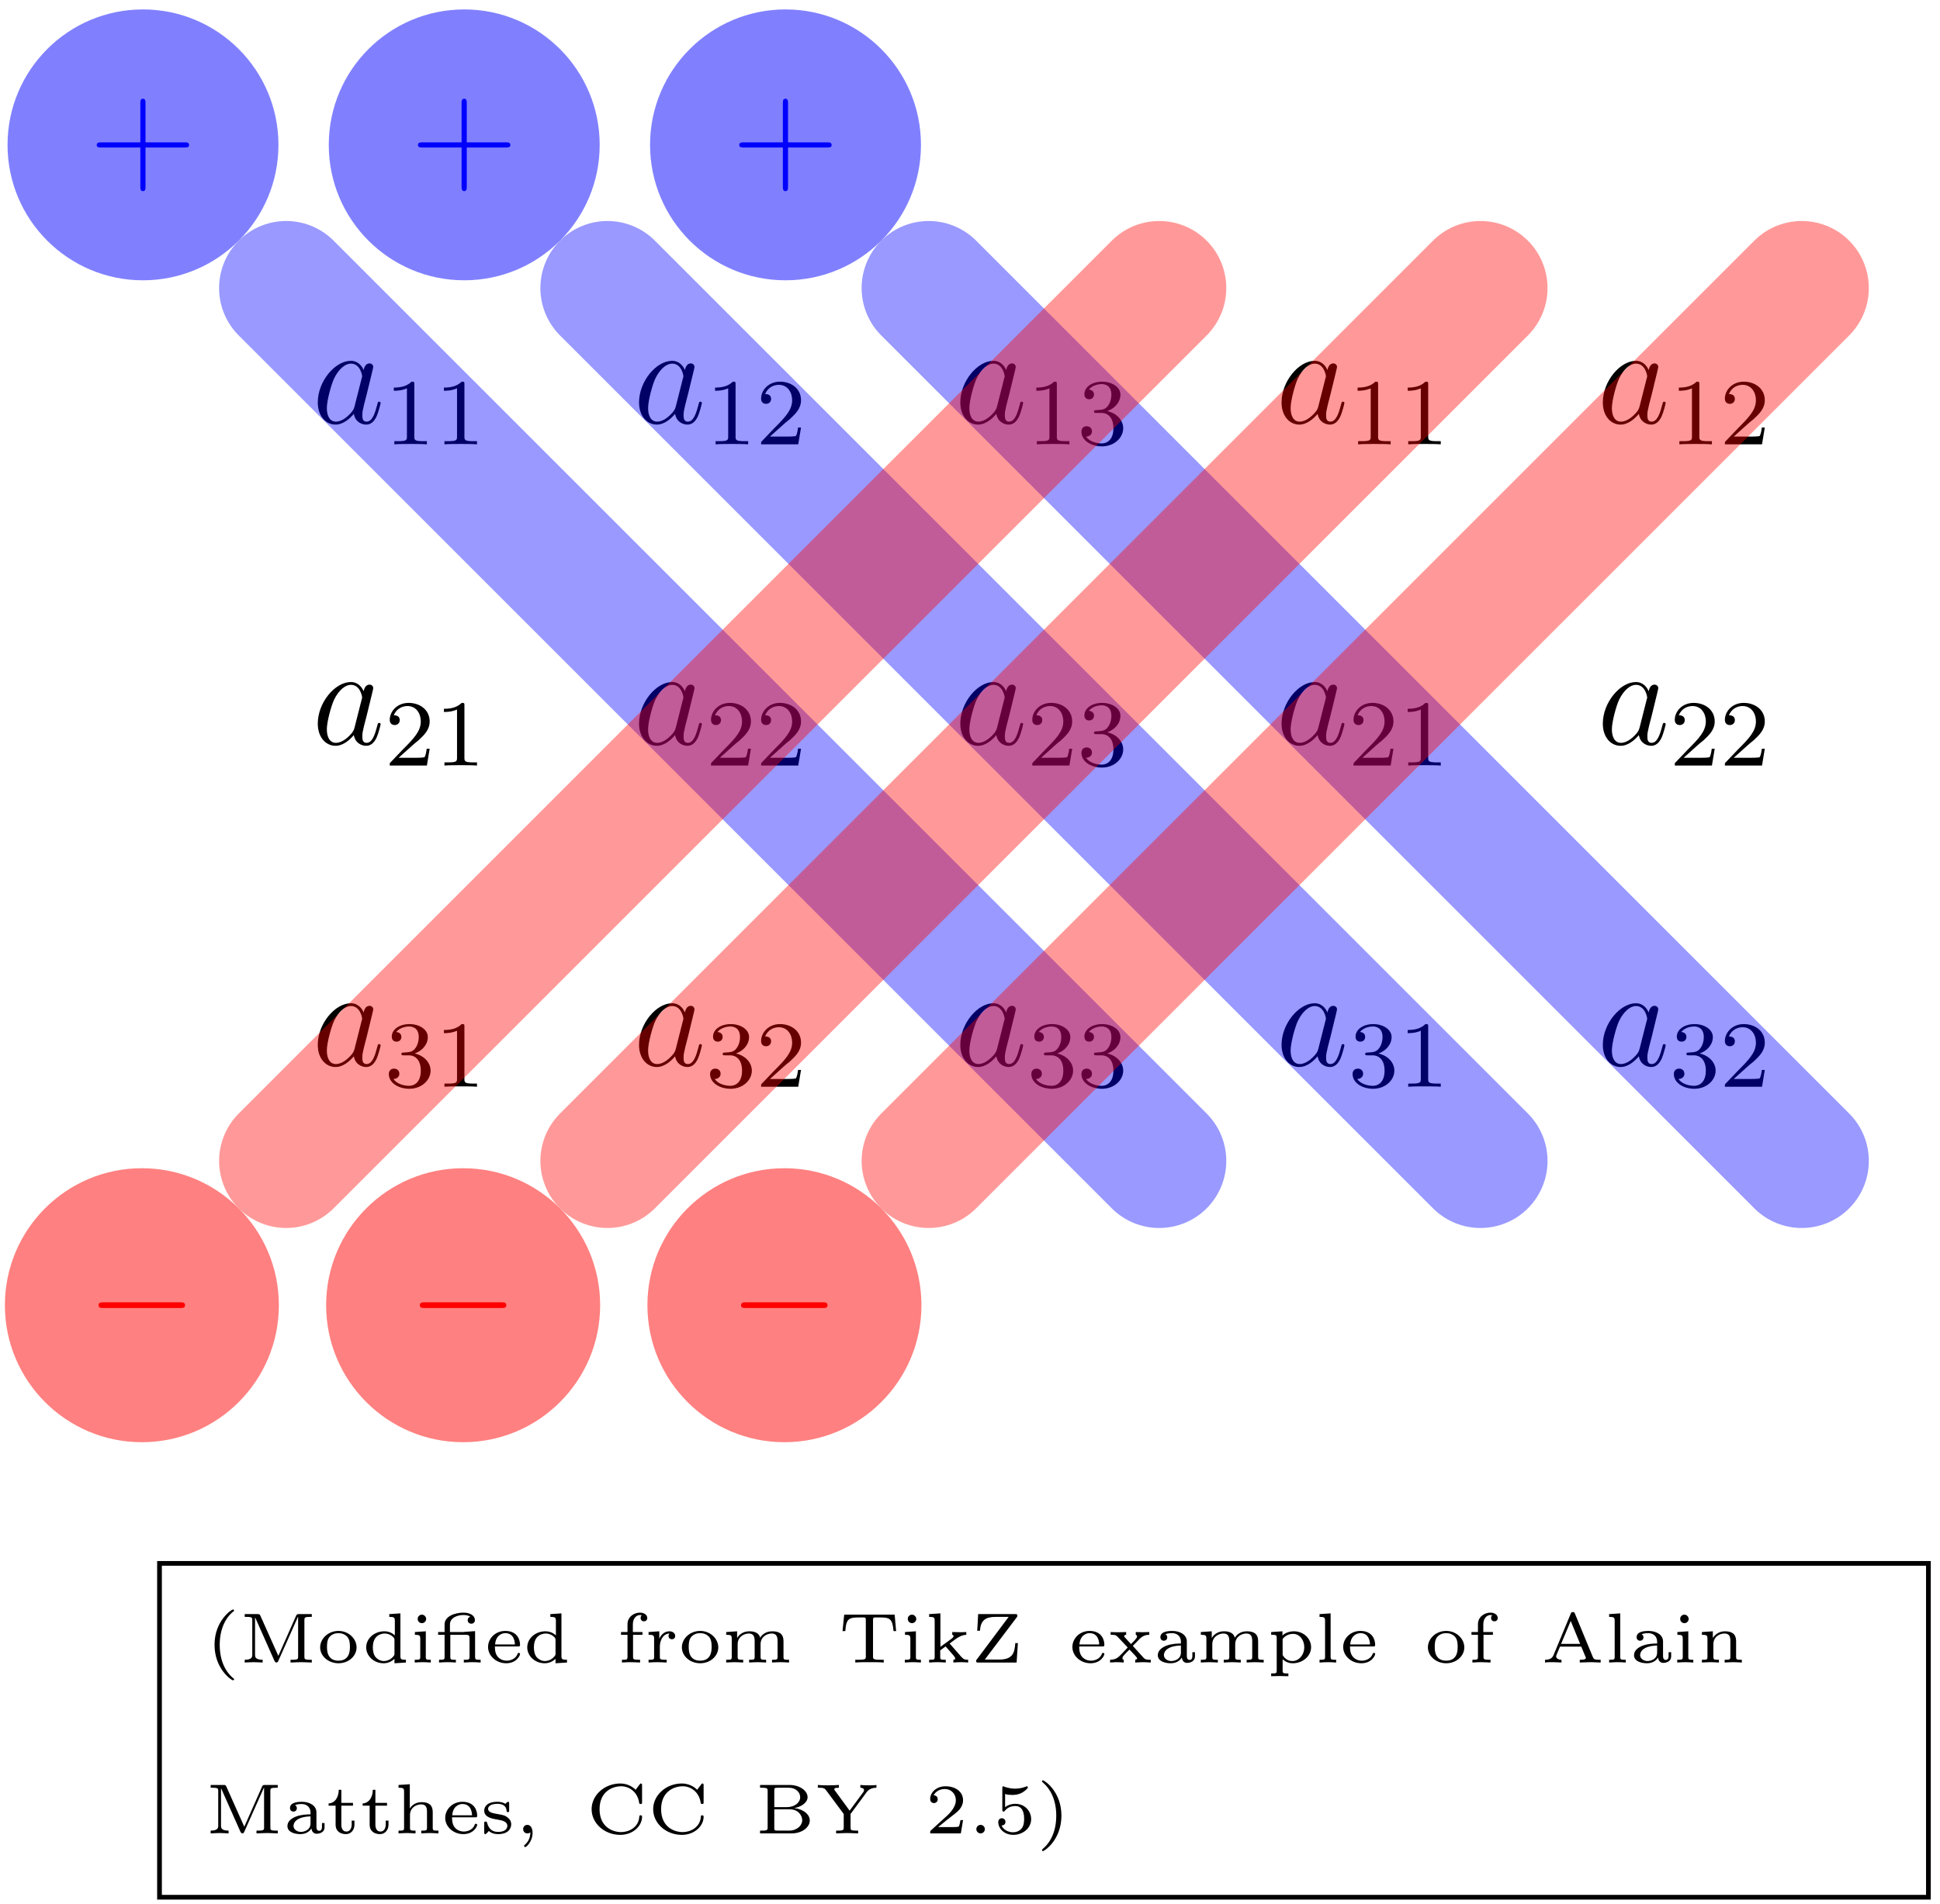 <?xml version="1.0" encoding="UTF-8"?>
<svg xmlns="http://www.w3.org/2000/svg" xmlns:xlink="http://www.w3.org/1999/xlink" width="164pt" height="161pt" viewBox="0 0 164 161" version="1.1">
<defs>
<g>
<symbol overflow="visible" id="glyph0-0">
<path style="stroke:none;" d=""/>
</symbol>
<symbol overflow="visible" id="glyph0-1">
<path style="stroke:none;" d="M 3.594 -1.422 C 3.531 -1.219 3.531 -1.188 3.375 -0.969 C 3.109 -0.641 2.578 -0.125 2.016 -0.125 C 1.531 -0.125 1.25 -0.562 1.25 -1.266 C 1.25 -1.922 1.625 -3.266 1.859 -3.766 C 2.266 -4.609 2.828 -5.031 3.281 -5.031 C 4.078 -5.031 4.234 -4.047 4.234 -3.953 C 4.234 -3.938 4.203 -3.797 4.188 -3.766 Z M 4.359 -4.484 C 4.234 -4.797 3.906 -5.266 3.281 -5.266 C 1.938 -5.266 0.484 -3.531 0.484 -1.75 C 0.484 -0.578 1.172 0.125 1.984 0.125 C 2.641 0.125 3.203 -0.391 3.531 -0.781 C 3.656 -0.078 4.219 0.125 4.578 0.125 C 4.938 0.125 5.219 -0.094 5.438 -0.531 C 5.625 -0.938 5.797 -1.656 5.797 -1.703 C 5.797 -1.766 5.75 -1.812 5.672 -1.812 C 5.562 -1.812 5.562 -1.75 5.516 -1.578 C 5.328 -0.875 5.109 -0.125 4.609 -0.125 C 4.266 -0.125 4.25 -0.438 4.25 -0.672 C 4.25 -0.938 4.281 -1.078 4.391 -1.547 C 4.469 -1.844 4.531 -2.109 4.625 -2.453 C 5.062 -4.25 5.172 -4.672 5.172 -4.75 C 5.172 -4.906 5.047 -5.047 4.859 -5.047 C 4.484 -5.047 4.391 -4.625 4.359 -4.484 Z M 4.359 -4.484 "/>
</symbol>
<symbol overflow="visible" id="glyph1-0">
<path style="stroke:none;" d=""/>
</symbol>
<symbol overflow="visible" id="glyph1-1">
<path style="stroke:none;" d="M 2.5 -5.078 C 2.5 -5.297 2.484 -5.297 2.266 -5.297 C 1.938 -4.984 1.516 -4.797 0.766 -4.797 L 0.766 -4.531 C 0.984 -4.531 1.406 -4.531 1.875 -4.734 L 1.875 -0.656 C 1.875 -0.359 1.844 -0.266 1.094 -0.266 L 0.812 -0.266 L 0.812 0 C 1.141 -0.031 1.828 -0.031 2.188 -0.031 C 2.547 -0.031 3.234 -0.031 3.562 0 L 3.562 -0.266 L 3.281 -0.266 C 2.531 -0.266 2.5 -0.359 2.5 -0.656 Z M 2.5 -5.078 "/>
</symbol>
<symbol overflow="visible" id="glyph1-2">
<path style="stroke:none;" d="M 2.25 -1.625 C 2.375 -1.75 2.703 -2.016 2.844 -2.125 C 3.328 -2.578 3.797 -3.016 3.797 -3.734 C 3.797 -4.688 3 -5.297 2.016 -5.297 C 1.047 -5.297 0.422 -4.578 0.422 -3.859 C 0.422 -3.469 0.734 -3.422 0.844 -3.422 C 1.016 -3.422 1.266 -3.531 1.266 -3.844 C 1.266 -4.25 0.859 -4.25 0.766 -4.25 C 1 -4.844 1.531 -5.031 1.922 -5.031 C 2.656 -5.031 3.047 -4.406 3.047 -3.734 C 3.047 -2.906 2.469 -2.297 1.516 -1.344 L 0.516 -0.297 C 0.422 -0.219 0.422 -0.203 0.422 0 L 3.562 0 L 3.797 -1.422 L 3.547 -1.422 C 3.531 -1.266 3.469 -0.875 3.375 -0.719 C 3.328 -0.656 2.719 -0.656 2.594 -0.656 L 1.172 -0.656 Z M 2.25 -1.625 "/>
</symbol>
<symbol overflow="visible" id="glyph1-3">
<path style="stroke:none;" d="M 2.016 -2.656 C 2.641 -2.656 3.047 -2.203 3.047 -1.359 C 3.047 -0.359 2.484 -0.078 2.062 -0.078 C 1.625 -0.078 1.016 -0.234 0.734 -0.656 C 1.031 -0.656 1.234 -0.844 1.234 -1.094 C 1.234 -1.359 1.047 -1.531 0.781 -1.531 C 0.578 -1.531 0.344 -1.406 0.344 -1.078 C 0.344 -0.328 1.156 0.172 2.078 0.172 C 3.125 0.172 3.875 -0.562 3.875 -1.359 C 3.875 -2.031 3.344 -2.625 2.531 -2.812 C 3.156 -3.031 3.641 -3.562 3.641 -4.203 C 3.641 -4.844 2.922 -5.297 2.094 -5.297 C 1.234 -5.297 0.594 -4.844 0.594 -4.234 C 0.594 -3.938 0.781 -3.812 1 -3.812 C 1.25 -3.812 1.406 -3.984 1.406 -4.219 C 1.406 -4.516 1.141 -4.625 0.969 -4.625 C 1.312 -5.062 1.922 -5.094 2.062 -5.094 C 2.266 -5.094 2.875 -5.031 2.875 -4.203 C 2.875 -3.656 2.641 -3.312 2.531 -3.188 C 2.297 -2.938 2.109 -2.922 1.625 -2.891 C 1.469 -2.891 1.406 -2.875 1.406 -2.766 C 1.406 -2.656 1.484 -2.656 1.625 -2.656 Z M 2.016 -2.656 "/>
</symbol>
<symbol overflow="visible" id="glyph2-0">
<path style="stroke:none;" d=""/>
</symbol>
<symbol overflow="visible" id="glyph2-1">
<path style="stroke:none;" d="M 4.766 -2.766 L 8.062 -2.766 C 8.234 -2.766 8.453 -2.766 8.453 -2.969 C 8.453 -3.203 8.25 -3.203 8.062 -3.203 L 4.766 -3.203 L 4.766 -6.5 C 4.766 -6.672 4.766 -6.891 4.547 -6.891 C 4.328 -6.891 4.328 -6.688 4.328 -6.5 L 4.328 -3.203 L 1.031 -3.203 C 0.859 -3.203 0.641 -3.203 0.641 -2.984 C 0.641 -2.766 0.844 -2.766 1.031 -2.766 L 4.328 -2.766 L 4.328 0.531 C 4.328 0.703 4.328 0.922 4.547 0.922 C 4.766 0.922 4.766 0.719 4.766 0.531 Z M 4.766 -2.766 "/>
</symbol>
<symbol overflow="visible" id="glyph3-0">
<path style="stroke:none;" d=""/>
</symbol>
<symbol overflow="visible" id="glyph3-1">
<path style="stroke:none;" d="M 7.875 -2.75 C 8.078 -2.75 8.297 -2.75 8.297 -2.984 C 8.297 -3.234 8.078 -3.234 7.875 -3.234 L 1.406 -3.234 C 1.203 -3.234 0.984 -3.234 0.984 -2.984 C 0.984 -2.75 1.203 -2.75 1.406 -2.75 Z M 7.875 -2.75 "/>
</symbol>
<symbol overflow="visible" id="glyph4-0">
<path style="stroke:none;" d=""/>
</symbol>
<symbol overflow="visible" id="glyph4-1">
<path style="stroke:none;" d="M 2.375 1.359 C 1.719 0.844 1.188 -0.094 1.188 -1.5 C 1.188 -2.875 1.719 -3.844 2.375 -4.344 C 2.375 -4.344 2.406 -4.375 2.406 -4.406 C 2.406 -4.438 2.375 -4.484 2.297 -4.484 C 2.203 -4.484 0.75 -3.547 0.75 -1.5 C 0.75 0.547 2.188 1.5 2.297 1.5 C 2.375 1.5 2.406 1.453 2.406 1.406 C 2.406 1.375 2.375 1.359 2.375 1.359 Z M 2.375 1.359 "/>
</symbol>
<symbol overflow="visible" id="glyph4-2">
<path style="stroke:none;" d="M 1.75 -3.953 C 1.688 -4.094 1.641 -4.094 1.516 -4.094 L 0.422 -4.094 L 0.422 -3.859 L 0.578 -3.859 C 1.062 -3.859 1.062 -3.781 1.062 -3.578 L 1.062 -0.656 C 1.062 -0.5 1.062 -0.234 0.422 -0.234 L 0.422 0 C 0.531 0 0.922 -0.031 1.172 -0.031 C 1.453 -0.031 1.828 0 1.938 0 L 1.938 -0.234 C 1.297 -0.234 1.297 -0.5 1.297 -0.656 L 1.297 -3.797 L 1.312 -3.797 L 2.938 -0.141 C 2.969 -0.094 3 0 3.109 0 C 3.203 0 3.25 -0.094 3.266 -0.141 L 4.922 -3.859 L 4.938 -3.859 L 4.938 -0.5 C 4.938 -0.312 4.938 -0.234 4.453 -0.234 L 4.297 -0.234 L 4.297 0 C 4.422 0 4.922 -0.031 5.188 -0.031 C 5.469 -0.031 5.969 0 6.094 0 L 6.094 -0.234 L 5.938 -0.234 C 5.469 -0.234 5.469 -0.312 5.469 -0.5 L 5.469 -3.578 C 5.469 -3.781 5.469 -3.859 5.938 -3.859 L 6.094 -3.859 L 6.094 -4.094 L 5.016 -4.094 C 4.891 -4.094 4.828 -4.094 4.766 -3.953 L 3.266 -0.562 Z M 1.75 -3.953 "/>
</symbol>
<symbol overflow="visible" id="glyph4-3">
<path style="stroke:none;" d="M 3.359 -1.281 C 3.359 -2.016 2.688 -2.672 1.828 -2.672 C 0.953 -2.672 0.281 -2.016 0.281 -1.281 C 0.281 -0.547 0.969 0.062 1.828 0.062 C 2.688 0.062 3.359 -0.547 3.359 -1.281 Z M 1.828 -0.156 C 0.859 -0.156 0.859 -1.047 0.859 -1.328 C 0.859 -1.516 0.859 -1.922 1.078 -2.172 C 1.281 -2.391 1.531 -2.484 1.828 -2.484 C 2.109 -2.484 2.375 -2.391 2.578 -2.172 C 2.797 -1.922 2.797 -1.516 2.797 -1.328 C 2.797 -1.047 2.797 -0.156 1.828 -0.156 Z M 1.828 -0.156 "/>
</symbol>
<symbol overflow="visible" id="glyph4-4">
<path style="stroke:none;" d="M 2.281 -4.094 L 2.281 -3.859 C 2.688 -3.859 2.75 -3.812 2.75 -3.516 L 2.75 -2.297 C 2.484 -2.531 2.188 -2.641 1.859 -2.641 C 1.031 -2.641 0.328 -2.047 0.328 -1.281 C 0.328 -0.547 0.984 0.062 1.797 0.062 C 2.156 0.062 2.469 -0.078 2.719 -0.312 L 2.719 0.062 L 3.688 0 L 3.688 -0.234 C 3.266 -0.234 3.219 -0.281 3.219 -0.562 L 3.219 -4.156 Z M 2.719 -0.766 C 2.719 -0.656 2.719 -0.641 2.625 -0.516 C 2.328 -0.156 1.938 -0.125 1.828 -0.125 C 1.578 -0.125 1.328 -0.234 1.125 -0.453 C 0.938 -0.688 0.891 -1.016 0.891 -1.281 C 0.891 -2.375 1.688 -2.453 1.906 -2.453 C 2.109 -2.453 2.406 -2.375 2.641 -2.125 C 2.719 -2.016 2.719 -2 2.719 -1.891 Z M 2.719 -0.766 "/>
</symbol>
<symbol overflow="visible" id="glyph4-5">
<path style="stroke:none;" d="M 1.359 -3.688 C 1.359 -3.859 1.203 -4.047 1 -4.047 C 0.812 -4.047 0.641 -3.906 0.641 -3.688 C 0.641 -3.469 0.812 -3.328 1 -3.328 C 1.203 -3.328 1.359 -3.5 1.359 -3.688 Z M 0.406 -2.578 L 0.406 -2.344 C 0.797 -2.344 0.859 -2.297 0.859 -2 L 0.859 -0.484 C 0.859 -0.234 0.797 -0.234 0.391 -0.234 L 0.391 0 C 0.562 -0.016 1.016 -0.031 1.078 -0.031 C 1.141 -0.031 1.594 -0.016 1.75 0 L 1.75 -0.234 C 1.375 -0.234 1.328 -0.234 1.328 -0.484 L 1.328 -2.641 Z M 0.406 -2.578 "/>
</symbol>
<symbol overflow="visible" id="glyph4-6">
<path style="stroke:none;" d="M 2.547 -2.594 C 2.484 -2.594 2.453 -2.594 2.438 -2.578 C 2.422 -2.578 2.422 -2.578 2.328 -2.578 L 1.266 -2.578 L 1.266 -3.219 C 1.266 -3.812 1.938 -4.016 2.391 -4.016 C 2.562 -4.016 2.797 -4 2.984 -3.875 C 2.922 -3.859 2.766 -3.781 2.766 -3.578 C 2.766 -3.375 2.938 -3.281 3.062 -3.281 C 3.203 -3.281 3.375 -3.359 3.375 -3.594 C 3.375 -3.938 3.016 -4.219 2.406 -4.219 C 1.734 -4.219 0.812 -3.938 0.812 -3.219 L 0.812 -2.578 L 0.266 -2.578 L 0.266 -2.344 L 0.812 -2.344 L 0.812 -0.484 C 0.812 -0.234 0.766 -0.234 0.344 -0.234 L 0.344 0 C 0.531 -0.016 1 -0.031 1.047 -0.031 C 1.297 -0.031 1.531 -0.016 1.766 0 L 1.766 -0.234 C 1.359 -0.234 1.297 -0.234 1.297 -0.484 L 1.297 -2.344 L 2.609 -2.344 C 2.875 -2.344 2.922 -2.281 2.922 -2.016 L 2.922 -0.484 C 2.922 -0.234 2.859 -0.234 2.438 -0.234 L 2.438 0 C 2.625 -0.016 3.094 -0.031 3.141 -0.031 C 3.391 -0.031 3.625 -0.016 3.859 0 L 3.859 -0.234 C 3.453 -0.234 3.391 -0.234 3.391 -0.484 L 3.391 -2.656 Z M 2.547 -2.594 "/>
</symbol>
<symbol overflow="visible" id="glyph4-7">
<path style="stroke:none;" d="M 2.812 -1.359 C 2.938 -1.359 2.984 -1.359 2.984 -1.5 C 2.984 -1.953 2.734 -2.672 1.734 -2.672 C 0.891 -2.672 0.281 -2.031 0.281 -1.312 C 0.281 -0.562 0.969 0.062 1.812 0.062 C 2.688 0.062 2.984 -0.594 2.984 -0.719 C 2.984 -0.75 2.969 -0.812 2.875 -0.812 C 2.797 -0.812 2.781 -0.781 2.766 -0.703 C 2.578 -0.266 2.125 -0.156 1.859 -0.156 C 1.531 -0.156 1.25 -0.297 1.078 -0.516 C 0.859 -0.797 0.859 -1.188 0.859 -1.359 Z M 0.875 -1.531 C 0.938 -2.328 1.484 -2.484 1.734 -2.484 C 2.5 -2.484 2.547 -1.703 2.547 -1.531 Z M 0.875 -1.531 "/>
</symbol>
<symbol overflow="visible" id="glyph4-8">
<path style="stroke:none;" d="M 1.328 -2.344 L 2.125 -2.344 L 2.125 -2.578 L 1.312 -2.578 L 1.312 -3.234 C 1.312 -3.781 1.656 -4.016 1.906 -4.016 C 1.984 -4.016 2.047 -4 2.078 -4 C 2.031 -3.969 1.969 -3.922 1.969 -3.766 C 1.969 -3.609 2.078 -3.484 2.25 -3.484 C 2.422 -3.484 2.531 -3.609 2.531 -3.766 C 2.531 -4.031 2.266 -4.219 1.906 -4.219 C 1.422 -4.219 0.859 -3.875 0.859 -3.234 L 0.859 -2.578 L 0.312 -2.578 L 0.312 -2.344 L 0.859 -2.344 L 0.859 -0.484 C 0.859 -0.234 0.797 -0.234 0.391 -0.234 L 0.391 0 C 0.531 -0.016 0.984 -0.031 1.109 -0.031 C 1.422 -0.031 1.844 0 1.922 0 L 1.922 -0.234 L 1.797 -0.234 C 1.344 -0.234 1.328 -0.297 1.328 -0.5 Z M 1.328 -2.344 "/>
</symbol>
<symbol overflow="visible" id="glyph4-9">
<path style="stroke:none;" d="M 1.297 -1.344 C 1.297 -1.891 1.578 -2.438 2.109 -2.453 C 2.062 -2.391 2.031 -2.328 2.031 -2.25 C 2.031 -2.078 2.156 -1.969 2.312 -1.969 C 2.484 -1.969 2.594 -2.078 2.594 -2.25 C 2.594 -2.484 2.375 -2.641 2.109 -2.641 C 1.75 -2.641 1.438 -2.422 1.25 -2.016 L 1.25 -2.641 L 0.344 -2.578 L 0.344 -2.344 C 0.766 -2.344 0.812 -2.297 0.812 -2 L 0.812 -0.484 C 0.812 -0.234 0.766 -0.234 0.344 -0.234 L 0.344 0 C 0.5 -0.016 0.938 -0.031 1.078 -0.031 C 1.375 -0.031 1.797 0 1.875 0 L 1.875 -0.234 L 1.75 -0.234 C 1.297 -0.234 1.297 -0.297 1.297 -0.5 Z M 1.297 -1.344 "/>
</symbol>
<symbol overflow="visible" id="glyph4-10">
<path style="stroke:none;" d="M 5.219 -1.812 C 5.219 -2.422 4.859 -2.641 4.266 -2.641 C 3.703 -2.641 3.375 -2.328 3.25 -2.094 C 3.109 -2.641 2.5 -2.641 2.328 -2.641 C 1.797 -2.641 1.453 -2.344 1.312 -2.094 L 1.297 -2.094 L 1.297 -2.641 L 0.375 -2.578 L 0.375 -2.344 C 0.797 -2.344 0.844 -2.297 0.844 -2 L 0.844 -0.484 C 0.844 -0.234 0.797 -0.234 0.375 -0.234 L 0.375 0 C 0.422 0 0.828 -0.031 1.094 -0.031 C 1.359 -0.031 1.766 0 1.812 0 L 1.812 -0.234 C 1.406 -0.234 1.344 -0.234 1.344 -0.484 L 1.344 -1.547 C 1.344 -2.203 1.922 -2.453 2.281 -2.453 C 2.688 -2.453 2.781 -2.188 2.781 -1.812 L 2.781 -0.484 C 2.781 -0.234 2.719 -0.234 2.312 -0.234 L 2.312 0 C 2.359 0 2.766 -0.031 3.031 -0.031 C 3.297 -0.031 3.688 0 3.75 0 L 3.75 -0.234 C 3.344 -0.234 3.281 -0.234 3.281 -0.484 L 3.281 -1.547 C 3.281 -2.203 3.844 -2.453 4.219 -2.453 C 4.625 -2.453 4.719 -2.188 4.719 -1.812 L 4.719 -0.484 C 4.719 -0.234 4.656 -0.234 4.25 -0.234 L 4.25 0 C 4.281 0 4.688 -0.031 4.969 -0.031 C 5.234 -0.031 5.625 0 5.688 0 L 5.688 -0.234 C 5.266 -0.234 5.219 -0.234 5.219 -0.484 Z M 5.219 -1.812 "/>
</symbol>
<symbol overflow="visible" id="glyph4-11">
<path style="stroke:none;" d="M 4.734 -4.047 L 0.469 -4.047 L 0.328 -2.656 L 0.562 -2.656 C 0.641 -3.734 0.875 -3.812 1.781 -3.812 C 1.906 -3.812 2.109 -3.812 2.172 -3.812 C 2.297 -3.781 2.297 -3.719 2.297 -3.578 L 2.297 -0.516 C 2.297 -0.312 2.297 -0.234 1.672 -0.234 L 1.406 -0.234 L 1.406 0 C 1.688 -0.031 2.281 -0.031 2.609 -0.031 C 2.922 -0.031 3.516 -0.031 3.812 0 L 3.812 -0.234 L 3.531 -0.234 C 2.906 -0.234 2.906 -0.312 2.906 -0.516 L 2.906 -3.578 C 2.906 -3.719 2.906 -3.781 3.031 -3.812 C 3.094 -3.812 3.297 -3.812 3.422 -3.812 C 4.328 -3.812 4.547 -3.734 4.641 -2.656 L 4.859 -2.656 Z M 4.734 -4.047 "/>
</symbol>
<symbol overflow="visible" id="glyph4-12">
<path style="stroke:none;" d="M 2.078 -1.609 C 2.734 -2.109 3.047 -2.328 3.484 -2.344 L 3.484 -2.578 C 3.406 -2.578 3.234 -2.562 3.047 -2.562 C 2.781 -2.562 2.359 -2.578 2.297 -2.578 L 2.297 -2.344 C 2.406 -2.328 2.406 -2.266 2.406 -2.25 C 2.406 -2.219 2.406 -2.125 2.219 -2 L 1.297 -1.328 L 1.297 -4.156 L 0.344 -4.094 L 0.344 -3.859 C 0.766 -3.859 0.812 -3.812 0.812 -3.516 L 0.812 -0.484 C 0.812 -0.234 0.766 -0.234 0.344 -0.234 L 0.344 0 C 0.516 -0.016 0.922 -0.031 1.047 -0.031 C 1.141 -0.031 1.562 -0.016 1.75 0 L 1.75 -0.234 C 1.328 -0.234 1.281 -0.234 1.281 -0.484 L 1.281 -1.031 L 1.734 -1.359 C 1.766 -1.328 1.922 -1.156 2.406 -0.594 C 2.469 -0.516 2.547 -0.422 2.547 -0.328 C 2.547 -0.25 2.453 -0.234 2.391 -0.234 L 2.391 0 C 2.516 -0.016 2.938 -0.031 3.094 -0.031 C 3.328 -0.031 3.594 0 3.641 0 L 3.641 -0.234 C 3.328 -0.234 3.25 -0.281 3.031 -0.516 Z M 2.078 -1.609 "/>
</symbol>
<symbol overflow="visible" id="glyph4-13">
<path style="stroke:none;" d="M 3.906 -3.828 C 3.953 -3.891 3.953 -3.906 3.953 -3.969 C 3.953 -4.094 3.891 -4.094 3.781 -4.094 L 0.641 -4.094 L 0.562 -2.688 L 0.797 -2.688 C 0.844 -3.594 1.297 -3.859 2.109 -3.859 L 3.219 -3.859 L 0.531 -0.266 C 0.469 -0.203 0.469 -0.188 0.469 -0.125 C 0.469 0 0.531 0 0.656 0 L 3.891 0 L 4 -1.641 L 3.781 -1.641 C 3.719 -0.828 3.578 -0.25 2.406 -0.25 L 1.203 -0.25 Z M 3.906 -3.828 "/>
</symbol>
<symbol overflow="visible" id="glyph4-14">
<path style="stroke:none;" d="M 2.125 -1.406 L 2.719 -2.016 C 3.031 -2.328 3.359 -2.344 3.516 -2.344 L 3.516 -2.578 C 3.438 -2.578 3.172 -2.562 2.984 -2.562 C 2.766 -2.562 2.406 -2.578 2.375 -2.578 L 2.375 -2.344 C 2.438 -2.328 2.484 -2.281 2.484 -2.219 C 2.484 -2.109 2.438 -2.062 2.266 -1.859 L 1.969 -1.562 L 1.453 -2.125 C 1.406 -2.172 1.391 -2.188 1.391 -2.219 C 1.391 -2.312 1.484 -2.344 1.562 -2.344 L 1.562 -2.578 C 1.406 -2.562 1 -2.562 0.859 -2.562 C 0.734 -2.562 0.375 -2.562 0.25 -2.578 L 0.25 -2.344 C 0.594 -2.344 0.703 -2.328 0.844 -2.172 L 1.641 -1.328 C 1.672 -1.281 1.688 -1.281 1.688 -1.266 C 1.688 -1.25 1.141 -0.688 1.078 -0.625 C 0.922 -0.469 0.703 -0.234 0.203 -0.234 L 0.203 0 C 0.281 0 0.547 -0.031 0.734 -0.031 C 0.828 -0.031 1.234 -0.016 1.359 0 L 1.359 -0.234 C 1.281 -0.234 1.25 -0.281 1.25 -0.359 C 1.25 -0.469 1.312 -0.547 1.344 -0.578 C 1.5 -0.766 1.672 -0.938 1.844 -1.094 L 2.375 -0.531 C 2.484 -0.391 2.484 -0.391 2.484 -0.359 C 2.484 -0.297 2.438 -0.234 2.328 -0.234 L 2.328 0 C 2.531 -0.016 2.984 -0.031 3.031 -0.031 C 3.25 -0.031 3.562 0 3.641 0 L 3.641 -0.234 C 3.344 -0.234 3.188 -0.234 3.031 -0.406 Z M 2.125 -1.406 "/>
</symbol>
<symbol overflow="visible" id="glyph4-15">
<path style="stroke:none;" d="M 2.844 -1.781 C 2.844 -2.344 2.281 -2.672 1.609 -2.672 C 1.312 -2.672 0.609 -2.641 0.609 -2.141 C 0.609 -1.969 0.719 -1.844 0.906 -1.844 C 1.078 -1.844 1.188 -1.969 1.188 -2.125 C 1.188 -2.234 1.141 -2.344 1.031 -2.391 C 1.234 -2.484 1.531 -2.484 1.594 -2.484 C 2.016 -2.484 2.344 -2.219 2.344 -1.766 L 2.344 -1.609 C 2.078 -1.609 1.594 -1.594 1.156 -1.438 C 0.766 -1.297 0.391 -1.031 0.391 -0.625 C 0.391 -0.094 1.016 0.062 1.484 0.062 C 1.984 0.062 2.281 -0.188 2.422 -0.422 C 2.453 -0.109 2.656 0.031 2.859 0.031 C 2.891 0.031 3.531 0.031 3.531 -0.531 L 3.531 -0.875 L 3.312 -0.875 L 3.312 -0.547 C 3.312 -0.484 3.312 -0.219 3.078 -0.219 C 2.844 -0.219 2.844 -0.484 2.844 -0.547 Z M 2.344 -0.844 C 2.344 -0.234 1.734 -0.125 1.531 -0.125 C 1.219 -0.125 0.906 -0.328 0.906 -0.625 C 0.906 -0.969 1.234 -1.406 2.344 -1.438 Z M 2.344 -0.844 "/>
</symbol>
<symbol overflow="visible" id="glyph4-16">
<path style="stroke:none;" d="M 1.797 0.922 C 1.375 0.922 1.312 0.922 1.312 0.672 L 1.312 -0.281 C 1.562 -0.047 1.844 0.062 2.172 0.062 C 3 0.062 3.719 -0.531 3.719 -1.297 C 3.719 -2.016 3.094 -2.641 2.266 -2.641 C 1.719 -2.641 1.375 -2.375 1.297 -2.281 L 1.297 -2.641 L 0.344 -2.578 L 0.344 -2.344 C 0.75 -2.344 0.812 -2.344 0.812 -2.062 L 0.812 0.672 C 0.812 0.922 0.766 0.922 0.344 0.922 L 0.344 1.156 C 0.391 1.156 0.797 1.141 1.062 1.141 C 1.328 1.141 1.734 1.156 1.797 1.156 Z M 1.312 -1.984 C 1.516 -2.266 1.844 -2.422 2.203 -2.422 C 2.75 -2.422 3.141 -1.906 3.141 -1.297 C 3.141 -0.625 2.672 -0.125 2.141 -0.125 C 1.672 -0.125 1.406 -0.453 1.312 -0.641 Z M 1.312 -1.984 "/>
</symbol>
<symbol overflow="visible" id="glyph4-17">
<path style="stroke:none;" d="M 1.328 -4.156 L 0.391 -4.094 L 0.391 -3.859 C 0.797 -3.859 0.859 -3.812 0.859 -3.516 L 0.859 -0.484 C 0.859 -0.234 0.797 -0.234 0.391 -0.234 L 0.391 0 C 0.562 -0.016 1.047 -0.031 1.094 -0.031 C 1.328 -0.031 1.562 -0.016 1.797 0 L 1.797 -0.234 C 1.391 -0.234 1.328 -0.234 1.328 -0.484 Z M 1.328 -4.156 "/>
</symbol>
<symbol overflow="visible" id="glyph4-18">
<path style="stroke:none;" d="M 2.859 -4.125 C 2.812 -4.25 2.766 -4.266 2.688 -4.266 C 2.562 -4.266 2.531 -4.219 2.5 -4.125 L 1.047 -0.625 C 0.922 -0.312 0.641 -0.234 0.328 -0.234 L 0.328 0 C 0.531 -0.031 0.75 -0.031 0.969 -0.031 C 1.203 -0.031 1.609 0 1.719 0 L 1.719 -0.234 C 1.406 -0.234 1.266 -0.391 1.266 -0.516 C 1.266 -0.547 1.281 -0.562 1.297 -0.641 L 1.594 -1.344 L 3.391 -1.344 L 3.75 -0.484 C 3.766 -0.453 3.781 -0.422 3.781 -0.391 C 3.781 -0.234 3.438 -0.234 3.266 -0.234 L 3.266 0 C 3.375 0 3.953 -0.031 4.203 -0.031 C 4.5 -0.031 4.875 0 5.031 0 L 5.031 -0.234 L 4.906 -0.234 C 4.484 -0.234 4.453 -0.297 4.375 -0.453 Z M 2.5 -3.516 L 3.297 -1.578 L 1.688 -1.578 Z M 2.5 -3.516 "/>
</symbol>
<symbol overflow="visible" id="glyph4-19">
<path style="stroke:none;" d="M 3.266 -1.812 C 3.266 -2.391 2.938 -2.641 2.328 -2.641 C 1.812 -2.641 1.484 -2.359 1.297 -2.078 L 1.297 -2.641 L 0.375 -2.578 L 0.375 -2.344 C 0.797 -2.344 0.844 -2.297 0.844 -2 L 0.844 -0.484 C 0.844 -0.234 0.797 -0.234 0.375 -0.234 L 0.375 0 C 0.422 0 0.828 -0.031 1.094 -0.031 C 1.359 -0.031 1.766 0 1.812 0 L 1.812 -0.234 C 1.406 -0.234 1.344 -0.234 1.344 -0.484 L 1.344 -1.547 C 1.344 -2.203 1.906 -2.453 2.281 -2.453 C 2.688 -2.453 2.781 -2.203 2.781 -1.828 L 2.781 -0.484 C 2.781 -0.234 2.719 -0.234 2.297 -0.234 L 2.297 0 C 2.344 0 2.75 -0.031 3.016 -0.031 C 3.297 -0.031 3.688 0 3.75 0 L 3.75 -0.234 C 3.328 -0.234 3.266 -0.234 3.266 -0.484 Z M 3.266 -1.812 "/>
</symbol>
<symbol overflow="visible" id="glyph4-20">
<path style="stroke:none;" d="M 1.297 -2.344 L 2.281 -2.344 L 2.281 -2.578 L 1.297 -2.578 L 1.297 -3.688 L 1.078 -3.688 C 1.078 -3.141 0.812 -2.562 0.219 -2.531 L 0.219 -2.344 L 0.812 -2.344 L 0.812 -0.75 C 0.812 -0.125 1.281 0.062 1.688 0.062 C 2.094 0.062 2.406 -0.266 2.406 -0.75 L 2.406 -1.078 L 2.172 -1.078 L 2.172 -0.766 C 2.172 -0.344 1.953 -0.156 1.734 -0.156 C 1.297 -0.156 1.297 -0.641 1.297 -0.75 Z M 1.297 -2.344 "/>
</symbol>
<symbol overflow="visible" id="glyph4-21">
<path style="stroke:none;" d="M 3.266 -1.812 C 3.266 -2.391 2.938 -2.641 2.328 -2.641 C 1.703 -2.641 1.406 -2.234 1.328 -2.109 L 1.328 -4.156 L 0.375 -4.094 L 0.375 -3.859 C 0.797 -3.859 0.844 -3.812 0.844 -3.516 L 0.844 -0.484 C 0.844 -0.234 0.797 -0.234 0.375 -0.234 L 0.375 0 C 0.422 0 0.828 -0.031 1.094 -0.031 C 1.359 -0.031 1.766 0 1.812 0 L 1.812 -0.234 C 1.406 -0.234 1.344 -0.234 1.344 -0.484 L 1.344 -1.547 C 1.344 -2.203 1.906 -2.453 2.281 -2.453 C 2.688 -2.453 2.781 -2.203 2.781 -1.828 L 2.781 -0.484 C 2.781 -0.234 2.719 -0.234 2.297 -0.234 L 2.297 0 C 2.344 0 2.75 -0.031 3.016 -0.031 C 3.297 -0.031 3.688 0 3.75 0 L 3.75 -0.234 C 3.328 -0.234 3.266 -0.234 3.266 -0.484 Z M 3.266 -1.812 "/>
</symbol>
<symbol overflow="visible" id="glyph4-22">
<path style="stroke:none;" d="M 2.422 -2.5 C 2.422 -2.609 2.422 -2.672 2.328 -2.672 C 2.297 -2.672 2.281 -2.672 2.203 -2.594 C 2.188 -2.578 2.172 -2.578 2.094 -2.5 C 1.859 -2.656 1.562 -2.672 1.438 -2.672 C 0.5 -2.672 0.312 -2.203 0.312 -1.922 C 0.312 -1.344 1.016 -1.234 1.484 -1.156 C 1.75 -1.109 2.266 -1.031 2.266 -0.641 C 2.266 -0.406 2.094 -0.125 1.484 -0.125 C 0.906 -0.125 0.672 -0.469 0.547 -0.922 C 0.531 -0.969 0.516 -1 0.438 -1 C 0.312 -1 0.312 -0.953 0.312 -0.828 L 0.312 -0.109 C 0.312 0 0.312 0.062 0.406 0.062 C 0.453 0.062 0.453 0.047 0.562 -0.047 L 0.703 -0.203 C 1 0.062 1.359 0.062 1.484 0.062 C 2.359 0.062 2.594 -0.422 2.594 -0.766 C 2.594 -1.016 2.484 -1.188 2.344 -1.297 C 2.094 -1.531 1.859 -1.562 1.5 -1.625 C 1.047 -1.703 0.641 -1.766 0.641 -2.078 C 0.641 -2.25 0.812 -2.5 1.438 -2.5 C 1.844 -2.5 2.172 -2.344 2.203 -1.922 C 2.203 -1.844 2.219 -1.797 2.312 -1.797 C 2.422 -1.797 2.422 -1.844 2.422 -1.953 Z M 2.422 -2.5 "/>
</symbol>
<symbol overflow="visible" id="glyph4-23">
<path style="stroke:none;" d="M 1.297 -0.094 C 1.297 0.453 1.047 0.766 0.844 0.953 C 0.781 1 0.766 1.016 0.766 1.062 C 0.766 1.109 0.812 1.156 0.875 1.156 C 0.953 1.156 1.484 0.688 1.484 -0.047 C 1.484 -0.422 1.328 -0.719 1.047 -0.719 C 0.812 -0.719 0.688 -0.547 0.688 -0.359 C 0.688 -0.172 0.812 0 1.047 0 C 1.172 0 1.25 -0.047 1.297 -0.094 Z M 1.297 -0.094 "/>
</symbol>
<symbol overflow="visible" id="glyph4-24">
<path style="stroke:none;" d="M 4.734 -4.047 C 4.734 -4.141 4.734 -4.219 4.625 -4.219 C 4.578 -4.219 4.562 -4.188 4.531 -4.141 L 4.188 -3.688 C 3.844 -4.031 3.375 -4.219 2.891 -4.219 C 1.562 -4.219 0.469 -3.234 0.469 -2.047 C 0.469 -0.844 1.562 0.125 2.891 0.125 C 3.984 0.125 4.734 -0.641 4.734 -1.406 C 4.734 -1.469 4.719 -1.531 4.609 -1.531 C 4.516 -1.531 4.516 -1.484 4.5 -1.422 C 4.453 -0.516 3.625 -0.109 2.969 -0.109 C 2.25 -0.109 1.141 -0.531 1.141 -2.047 C 1.141 -3.531 2.219 -3.984 2.969 -3.984 C 3.641 -3.984 4.344 -3.516 4.484 -2.609 C 4.5 -2.531 4.5 -2.484 4.609 -2.484 C 4.734 -2.484 4.734 -2.531 4.734 -2.656 Z M 4.734 -4.047 "/>
</symbol>
<symbol overflow="visible" id="glyph4-25">
<path style="stroke:none;" d="M 0.406 -4.094 L 0.406 -3.859 L 0.562 -3.859 C 1.047 -3.859 1.047 -3.781 1.047 -3.578 L 1.047 -0.5 C 1.047 -0.312 1.047 -0.234 0.562 -0.234 L 0.406 -0.234 L 0.406 0 L 3.078 0 C 3.953 0 4.609 -0.516 4.609 -1.094 C 4.609 -1.562 4.141 -2.031 3.297 -2.141 C 3.906 -2.25 4.422 -2.609 4.422 -3.062 C 4.422 -3.609 3.75 -4.094 2.891 -4.094 Z M 1.609 -2.219 L 1.609 -3.625 C 1.609 -3.812 1.609 -3.859 1.891 -3.859 L 2.844 -3.859 C 3.438 -3.859 3.797 -3.469 3.797 -3.062 C 3.797 -2.609 3.344 -2.219 2.656 -2.219 Z M 1.891 -0.234 C 1.609 -0.234 1.609 -0.281 1.609 -0.469 L 1.609 -2.031 L 2.953 -2.031 C 3.609 -2.031 3.969 -1.531 3.969 -1.109 C 3.969 -0.672 3.531 -0.234 2.859 -0.234 Z M 1.891 -0.234 "/>
</symbol>
<symbol overflow="visible" id="glyph4-26">
<path style="stroke:none;" d="M 4.328 -3.484 C 4.578 -3.828 4.969 -3.859 5.156 -3.859 L 5.156 -4.094 C 4.953 -4.062 4.75 -4.062 4.531 -4.062 C 4.297 -4.062 3.875 -4.078 3.797 -4.094 L 3.797 -3.859 C 3.969 -3.859 4.109 -3.781 4.109 -3.656 C 4.109 -3.609 4.094 -3.547 4.031 -3.469 L 2.891 -1.922 L 1.656 -3.609 C 1.594 -3.688 1.594 -3.688 1.594 -3.734 C 1.594 -3.844 1.766 -3.859 1.984 -3.859 L 1.984 -4.094 C 1.875 -4.078 1.281 -4.062 1.031 -4.062 C 0.703 -4.062 0.328 -4.078 0.203 -4.094 L 0.203 -3.859 L 0.328 -3.859 C 0.672 -3.859 0.781 -3.812 0.906 -3.641 L 2.391 -1.641 L 2.391 -0.5 C 2.391 -0.312 2.391 -0.234 1.906 -0.234 L 1.75 -0.234 L 1.75 0 C 1.844 0 2.438 -0.031 2.672 -0.031 C 2.922 -0.031 3.453 0 3.609 0 L 3.609 -0.234 L 3.453 -0.234 C 2.969 -0.234 2.969 -0.297 2.969 -0.516 L 2.969 -1.641 Z M 4.328 -3.484 "/>
</symbol>
<symbol overflow="visible" id="glyph4-27">
<path style="stroke:none;" d="M 3.219 -1.125 L 3 -1.125 C 2.984 -1.031 2.922 -0.641 2.844 -0.578 C 2.797 -0.531 2.312 -0.531 2.219 -0.531 L 1.109 -0.531 L 1.875 -1.156 C 2.078 -1.328 2.609 -1.703 2.797 -1.891 C 2.969 -2.062 3.219 -2.375 3.219 -2.797 C 3.219 -3.547 2.547 -3.984 1.734 -3.984 C 0.969 -3.984 0.438 -3.469 0.438 -2.906 C 0.438 -2.609 0.688 -2.562 0.75 -2.562 C 0.906 -2.562 1.078 -2.672 1.078 -2.891 C 1.078 -3.016 1 -3.219 0.734 -3.219 C 0.875 -3.516 1.234 -3.75 1.656 -3.75 C 2.281 -3.75 2.609 -3.281 2.609 -2.797 C 2.609 -2.375 2.328 -1.938 1.922 -1.547 L 0.5 -0.25 C 0.438 -0.188 0.438 -0.188 0.438 0 L 3.031 0 Z M 3.219 -1.125 "/>
</symbol>
<symbol overflow="visible" id="glyph4-28">
<path style="stroke:none;" d="M 1.406 -0.359 C 1.406 -0.562 1.25 -0.719 1.047 -0.719 C 0.859 -0.719 0.688 -0.562 0.688 -0.359 C 0.688 -0.156 0.859 0 1.047 0 C 1.25 0 1.406 -0.156 1.406 -0.359 Z M 1.406 -0.359 "/>
</symbol>
<symbol overflow="visible" id="glyph4-29">
<path style="stroke:none;" d="M 1.016 -3.328 C 1.219 -3.266 1.422 -3.25 1.625 -3.25 C 1.766 -3.25 2.094 -3.25 2.469 -3.453 C 2.578 -3.516 2.938 -3.766 2.938 -3.891 C 2.938 -3.969 2.891 -3.984 2.859 -3.984 C 2.844 -3.984 2.844 -3.984 2.766 -3.953 C 2.562 -3.875 2.25 -3.781 1.859 -3.781 C 1.562 -3.781 1.25 -3.844 0.969 -3.938 C 0.922 -3.969 0.891 -3.984 0.875 -3.984 C 0.781 -3.984 0.781 -3.906 0.781 -3.812 L 0.781 -2.016 C 0.781 -1.922 0.781 -1.844 0.891 -1.844 C 0.953 -1.844 0.969 -1.875 1 -1.922 C 1.156 -2.109 1.422 -2.312 1.891 -2.312 C 2.625 -2.312 2.625 -1.422 2.625 -1.234 C 2.625 -1 2.609 -0.656 2.406 -0.406 C 2.219 -0.188 1.938 -0.094 1.688 -0.094 C 1.281 -0.094 0.859 -0.312 0.719 -0.672 C 1.016 -0.672 1.047 -0.906 1.047 -0.969 C 1.047 -1.141 0.922 -1.281 0.734 -1.281 C 0.688 -1.281 0.438 -1.25 0.438 -0.953 C 0.438 -0.406 0.953 0.125 1.703 0.125 C 2.531 0.125 3.219 -0.453 3.219 -1.203 C 3.219 -1.891 2.672 -2.5 1.891 -2.5 C 1.516 -2.5 1.203 -2.375 1.016 -2.219 Z M 1.016 -3.328 "/>
</symbol>
<symbol overflow="visible" id="glyph4-30">
<path style="stroke:none;" d="M 2.125 -1.5 C 2.125 -3.547 0.688 -4.484 0.562 -4.484 C 0.5 -4.484 0.484 -4.438 0.484 -4.406 C 0.484 -4.375 0.484 -4.359 0.594 -4.266 C 1.125 -3.812 1.688 -2.922 1.688 -1.5 C 1.688 -0.234 1.25 0.719 0.562 1.297 C 0.484 1.375 0.484 1.375 0.484 1.406 C 0.484 1.438 0.5 1.5 0.562 1.5 C 0.672 1.5 2.125 0.562 2.125 -1.5 Z M 2.125 -1.5 "/>
</symbol>
</g>
</defs>
<g id="surface1">
<g style="fill:rgb(0%,0%,0%);fill-opacity:1;">
  <use xlink:href="#glyph0-1" x="26.38" y="35.774"/>
</g>
<g style="fill:rgb(0%,0%,0%);fill-opacity:1;">
  <use xlink:href="#glyph1-1" x="32.525" y="37.568"/>
  <use xlink:href="#glyph1-1" x="36.76" y="37.568"/>
</g>
<g style="fill:rgb(0%,0%,0%);fill-opacity:1;">
  <use xlink:href="#glyph0-1" x="53.538" y="35.774"/>
</g>
<g style="fill:rgb(0%,0%,0%);fill-opacity:1;">
  <use xlink:href="#glyph1-1" x="59.683" y="37.568"/>
  <use xlink:href="#glyph1-2" x="63.918" y="37.568"/>
</g>
<g style="fill:rgb(0%,0%,0%);fill-opacity:1;">
  <use xlink:href="#glyph0-1" x="80.696" y="35.774"/>
</g>
<g style="fill:rgb(0%,0%,0%);fill-opacity:1;">
  <use xlink:href="#glyph1-1" x="86.841" y="37.568"/>
  <use xlink:href="#glyph1-3" x="91.076" y="37.568"/>
</g>
<g style="fill:rgb(0%,0%,0%);fill-opacity:1;">
  <use xlink:href="#glyph0-1" x="107.854" y="35.774"/>
</g>
<g style="fill:rgb(0%,0%,0%);fill-opacity:1;">
  <use xlink:href="#glyph1-1" x="113.999" y="37.568"/>
  <use xlink:href="#glyph1-1" x="118.234" y="37.568"/>
</g>
<g style="fill:rgb(0%,0%,0%);fill-opacity:1;">
  <use xlink:href="#glyph0-1" x="135.012" y="35.774"/>
</g>
<g style="fill:rgb(0%,0%,0%);fill-opacity:1;">
  <use xlink:href="#glyph1-1" x="141.157" y="37.568"/>
  <use xlink:href="#glyph1-2" x="145.392" y="37.568"/>
</g>
<g style="fill:rgb(0%,0%,0%);fill-opacity:1;">
  <use xlink:href="#glyph0-1" x="26.38" y="62.932"/>
</g>
<g style="fill:rgb(0%,0%,0%);fill-opacity:1;">
  <use xlink:href="#glyph1-2" x="32.525" y="64.726"/>
  <use xlink:href="#glyph1-1" x="36.76" y="64.726"/>
</g>
<g style="fill:rgb(0%,0%,0%);fill-opacity:1;">
  <use xlink:href="#glyph0-1" x="53.538" y="62.932"/>
</g>
<g style="fill:rgb(0%,0%,0%);fill-opacity:1;">
  <use xlink:href="#glyph1-2" x="59.683" y="64.726"/>
  <use xlink:href="#glyph1-2" x="63.918" y="64.726"/>
</g>
<g style="fill:rgb(0%,0%,0%);fill-opacity:1;">
  <use xlink:href="#glyph0-1" x="80.696" y="62.932"/>
</g>
<g style="fill:rgb(0%,0%,0%);fill-opacity:1;">
  <use xlink:href="#glyph1-2" x="86.841" y="64.726"/>
  <use xlink:href="#glyph1-3" x="91.076" y="64.726"/>
</g>
<g style="fill:rgb(0%,0%,0%);fill-opacity:1;">
  <use xlink:href="#glyph0-1" x="107.854" y="62.932"/>
</g>
<g style="fill:rgb(0%,0%,0%);fill-opacity:1;">
  <use xlink:href="#glyph1-2" x="113.999" y="64.726"/>
  <use xlink:href="#glyph1-1" x="118.234" y="64.726"/>
</g>
<g style="fill:rgb(0%,0%,0%);fill-opacity:1;">
  <use xlink:href="#glyph0-1" x="135.012" y="62.932"/>
</g>
<g style="fill:rgb(0%,0%,0%);fill-opacity:1;">
  <use xlink:href="#glyph1-2" x="141.157" y="64.726"/>
  <use xlink:href="#glyph1-2" x="145.392" y="64.726"/>
</g>
<g style="fill:rgb(0%,0%,0%);fill-opacity:1;">
  <use xlink:href="#glyph0-1" x="26.38" y="90.09"/>
</g>
<g style="fill:rgb(0%,0%,0%);fill-opacity:1;">
  <use xlink:href="#glyph1-3" x="32.525" y="91.883"/>
  <use xlink:href="#glyph1-1" x="36.76" y="91.883"/>
</g>
<g style="fill:rgb(0%,0%,0%);fill-opacity:1;">
  <use xlink:href="#glyph0-1" x="53.538" y="90.09"/>
</g>
<g style="fill:rgb(0%,0%,0%);fill-opacity:1;">
  <use xlink:href="#glyph1-3" x="59.683" y="91.883"/>
  <use xlink:href="#glyph1-2" x="63.918" y="91.883"/>
</g>
<g style="fill:rgb(0%,0%,0%);fill-opacity:1;">
  <use xlink:href="#glyph0-1" x="80.696" y="90.09"/>
</g>
<g style="fill:rgb(0%,0%,0%);fill-opacity:1;">
  <use xlink:href="#glyph1-3" x="86.841" y="91.883"/>
  <use xlink:href="#glyph1-3" x="91.076" y="91.883"/>
</g>
<g style="fill:rgb(0%,0%,0%);fill-opacity:1;">
  <use xlink:href="#glyph0-1" x="107.854" y="90.09"/>
</g>
<g style="fill:rgb(0%,0%,0%);fill-opacity:1;">
  <use xlink:href="#glyph1-3" x="113.999" y="91.883"/>
  <use xlink:href="#glyph1-1" x="118.234" y="91.883"/>
</g>
<g style="fill:rgb(0%,0%,0%);fill-opacity:1;">
  <use xlink:href="#glyph0-1" x="135.012" y="90.09"/>
</g>
<g style="fill:rgb(0%,0%,0%);fill-opacity:1;">
  <use xlink:href="#glyph1-3" x="141.157" y="91.883"/>
  <use xlink:href="#glyph1-2" x="145.392" y="91.883"/>
</g>
<path style="fill:none;stroke-width:11.339;stroke-linecap:round;stroke-linejoin:miter;stroke:rgb(0%,0%,100%);stroke-opacity:0.4;stroke-miterlimit:10;" d="M -64.061 36.9 L 9.744 -36.901 " transform="matrix(1,0,0,-1,88.252,61.255)"/>
<path style=" stroke:none;fill-rule:nonzero;fill:rgb(50%,50%,100%);fill-opacity:1;" d="M 23.539 12.25 C 23.539 5.926 18.41 0.797 12.086 0.797 C 5.762 0.797 0.637 5.926 0.637 12.25 C 0.637 18.574 5.762 23.699 12.086 23.699 C 18.41 23.699 23.539 18.574 23.539 12.25 Z M 23.539 12.25 "/>
<g style="fill:rgb(0%,0%,100%);fill-opacity:1;">
  <use xlink:href="#glyph2-1" x="7.535" y="15.238"/>
</g>
<path style="fill:none;stroke-width:11.339;stroke-linecap:round;stroke-linejoin:miter;stroke:rgb(0%,0%,100%);stroke-opacity:0.4;stroke-miterlimit:10;" d="M -36.9 36.9 L 36.9 -36.901 " transform="matrix(1,0,0,-1,88.252,61.255)"/>
<path style=" stroke:none;fill-rule:nonzero;fill:rgb(50%,50%,100%);fill-opacity:1;" d="M 50.695 12.25 C 50.695 5.926 45.57 0.797 39.246 0.797 C 32.922 0.797 27.793 5.926 27.793 12.25 C 27.793 18.574 32.922 23.699 39.246 23.699 C 45.57 23.699 50.695 18.574 50.695 12.25 Z M 50.695 12.25 "/>
<g style="fill:rgb(0%,0%,100%);fill-opacity:1;">
  <use xlink:href="#glyph2-1" x="34.693" y="15.238"/>
</g>
<path style="fill:none;stroke-width:11.339;stroke-linecap:round;stroke-linejoin:miter;stroke:rgb(0%,0%,100%);stroke-opacity:0.4;stroke-miterlimit:10;" d="M -9.744 36.9 L 64.061 -36.901 " transform="matrix(1,0,0,-1,88.252,61.255)"/>
<path style=" stroke:none;fill-rule:nonzero;fill:rgb(50%,50%,100%);fill-opacity:1;" d="M 77.855 12.25 C 77.855 5.926 72.727 0.797 66.402 0.797 C 60.078 0.797 54.953 5.926 54.953 12.25 C 54.953 18.574 60.078 23.699 66.402 23.699 C 72.727 23.699 77.855 18.574 77.855 12.25 Z M 77.855 12.25 "/>
<g style="fill:rgb(0%,0%,100%);fill-opacity:1;">
  <use xlink:href="#glyph2-1" x="61.851" y="15.238"/>
</g>
<path style="fill:none;stroke-width:11.339;stroke-linecap:round;stroke-linejoin:miter;stroke:rgb(100%,0%,0%);stroke-opacity:0.4;stroke-miterlimit:10;" d="M -64.061 -36.901 L 9.744 36.9 " transform="matrix(1,0,0,-1,88.252,61.255)"/>
<path style=" stroke:none;fill-rule:nonzero;fill:rgb(100%,50%,50%);fill-opacity:1;" d="M 23.574 110.355 C 23.574 103.957 18.391 98.773 11.992 98.773 C 5.598 98.773 0.414 103.957 0.414 110.355 C 0.414 116.75 5.598 121.938 11.992 121.938 C 18.391 121.938 23.574 116.75 23.574 110.355 Z M 23.574 110.355 "/>
<g style="fill:rgb(100%,0%,0%);fill-opacity:1;">
  <use xlink:href="#glyph3-1" x="7.346" y="113.343"/>
</g>
<path style="fill:none;stroke-width:11.339;stroke-linecap:round;stroke-linejoin:miter;stroke:rgb(100%,0%,0%);stroke-opacity:0.4;stroke-miterlimit:10;" d="M -36.9 -36.901 L 36.9 36.9 " transform="matrix(1,0,0,-1,88.252,61.255)"/>
<path style=" stroke:none;fill-rule:nonzero;fill:rgb(100%,50%,50%);fill-opacity:1;" d="M 50.734 110.355 C 50.734 103.957 45.551 98.773 39.152 98.773 C 32.754 98.773 27.57 103.957 27.57 110.355 C 27.57 116.75 32.754 121.938 39.152 121.938 C 45.551 121.938 50.734 116.75 50.734 110.355 Z M 50.734 110.355 "/>
<g style="fill:rgb(100%,0%,0%);fill-opacity:1;">
  <use xlink:href="#glyph3-1" x="34.504" y="113.343"/>
</g>
<path style="fill:none;stroke-width:11.339;stroke-linecap:round;stroke-linejoin:miter;stroke:rgb(100%,0%,0%);stroke-opacity:0.4;stroke-miterlimit:10;" d="M -9.744 -36.901 L 64.061 36.9 " transform="matrix(1,0,0,-1,88.252,61.255)"/>
<path style=" stroke:none;fill-rule:nonzero;fill:rgb(100%,50%,50%);fill-opacity:1;" d="M 77.895 110.355 C 77.895 103.957 72.707 98.773 66.312 98.773 C 59.914 98.773 54.73 103.957 54.73 110.355 C 54.73 116.75 59.914 121.938 66.312 121.938 C 72.707 121.938 77.895 116.75 77.895 110.355 Z M 77.895 110.355 "/>
<g style="fill:rgb(100%,0%,0%);fill-opacity:1;">
  <use xlink:href="#glyph3-1" x="61.662" y="113.343"/>
</g>
<path style="fill:none;stroke-width:0.399;stroke-linecap:butt;stroke-linejoin:miter;stroke:rgb(0%,0%,0%);stroke-opacity:1;stroke-miterlimit:10;" d="M -74.768 -99.155 L 74.768 -99.155 L 74.768 -70.929 L -74.768 -70.929 Z M -74.768 -99.155 " transform="matrix(1,0,0,-1,88.252,61.255)"/>
<g style="fill:rgb(0%,0%,0%);fill-opacity:1;">
  <use xlink:href="#glyph4-1" x="17.386" y="140.566"/>
  <use xlink:href="#glyph4-2" x="20.264" y="140.566"/>
  <use xlink:href="#glyph4-3" x="26.784" y="140.566"/>
</g>
<g style="fill:rgb(0%,0%,0%);fill-opacity:1;">
  <use xlink:href="#glyph4-4" x="30.628" y="140.566"/>
  <use xlink:href="#glyph4-5" x="34.668" y="140.566"/>
  <use xlink:href="#glyph4-6" x="36.771" y="140.566"/>
  <use xlink:href="#glyph4-7" x="40.978" y="140.566"/>
  <use xlink:href="#glyph4-4" x="44.243" y="140.566"/>
</g>
<g style="fill:rgb(0%,0%,0%);fill-opacity:1;">
  <use xlink:href="#glyph4-8" x="52.187" y="140.566"/>
  <use xlink:href="#glyph4-9" x="54.484" y="140.566"/>
  <use xlink:href="#glyph4-3" x="57.362" y="140.566"/>
  <use xlink:href="#glyph4-10" x="61.015" y="140.566"/>
</g>
<g style="fill:rgb(0%,0%,0%);fill-opacity:1;">
  <use xlink:href="#glyph4-11" x="70.896" y="140.566"/>
  <use xlink:href="#glyph4-5" x="76.099" y="140.566"/>
  <use xlink:href="#glyph4-12" x="78.202" y="140.566"/>
  <use xlink:href="#glyph4-13" x="82.049" y="140.566"/>
</g>
<g style="fill:rgb(0%,0%,0%);fill-opacity:1;">
  <use xlink:href="#glyph4-7" x="90.374" y="140.566"/>
  <use xlink:href="#glyph4-14" x="93.639" y="140.566"/>
  <use xlink:href="#glyph4-15" x="97.486" y="140.566"/>
  <use xlink:href="#glyph4-10" x="101.139" y="140.566"/>
  <use xlink:href="#glyph4-16" x="107.116" y="140.566"/>
  <use xlink:href="#glyph4-17" x="111.157" y="140.566"/>
</g>
<g style="fill:rgb(0%,0%,0%);fill-opacity:1;">
  <use xlink:href="#glyph4-7" x="113.266" y="140.566"/>
</g>
<g style="fill:rgb(0%,0%,0%);fill-opacity:1;">
  <use xlink:href="#glyph4-3" x="120.428" y="140.566"/>
  <use xlink:href="#glyph4-8" x="124.081" y="140.566"/>
</g>
<g style="fill:rgb(0%,0%,0%);fill-opacity:1;">
  <use xlink:href="#glyph4-18" x="130.282" y="140.566"/>
  <use xlink:href="#glyph4-17" x="135.64" y="140.566"/>
  <use xlink:href="#glyph4-15" x="137.743" y="140.566"/>
  <use xlink:href="#glyph4-5" x="141.395" y="140.566"/>
  <use xlink:href="#glyph4-19" x="143.498" y="140.566"/>
</g>
<g style="fill:rgb(0%,0%,0%);fill-opacity:1;">
  <use xlink:href="#glyph4-2" x="17.386" y="155.012"/>
  <use xlink:href="#glyph4-15" x="23.906" y="155.012"/>
  <use xlink:href="#glyph4-20" x="27.559" y="155.012"/>
  <use xlink:href="#glyph4-20" x="30.437" y="155.012"/>
  <use xlink:href="#glyph4-21" x="33.315" y="155.012"/>
  <use xlink:href="#glyph4-7" x="37.355" y="155.012"/>
  <use xlink:href="#glyph4-22" x="40.621" y="155.012"/>
  <use xlink:href="#glyph4-23" x="43.538" y="155.012"/>
</g>
<g style="fill:rgb(0%,0%,0%);fill-opacity:1;">
  <use xlink:href="#glyph4-24" x="49.544" y="155.012"/>
  <use xlink:href="#glyph4-24" x="54.747" y="155.012"/>
</g>
<g style="fill:rgb(0%,0%,0%);fill-opacity:1;">
  <use xlink:href="#glyph4-25" x="63.847" y="155.012"/>
  <use xlink:href="#glyph4-26" x="68.934" y="155.012"/>
</g>
<g style="fill:rgb(0%,0%,0%);fill-opacity:1;">
  <use xlink:href="#glyph4-27" x="78.195" y="155.012"/>
  <use xlink:href="#glyph4-28" x="81.848" y="155.012"/>
  <use xlink:href="#glyph4-29" x="83.951" y="155.012"/>
  <use xlink:href="#glyph4-30" x="87.604" y="155.012"/>
</g>
</g>
</svg>
